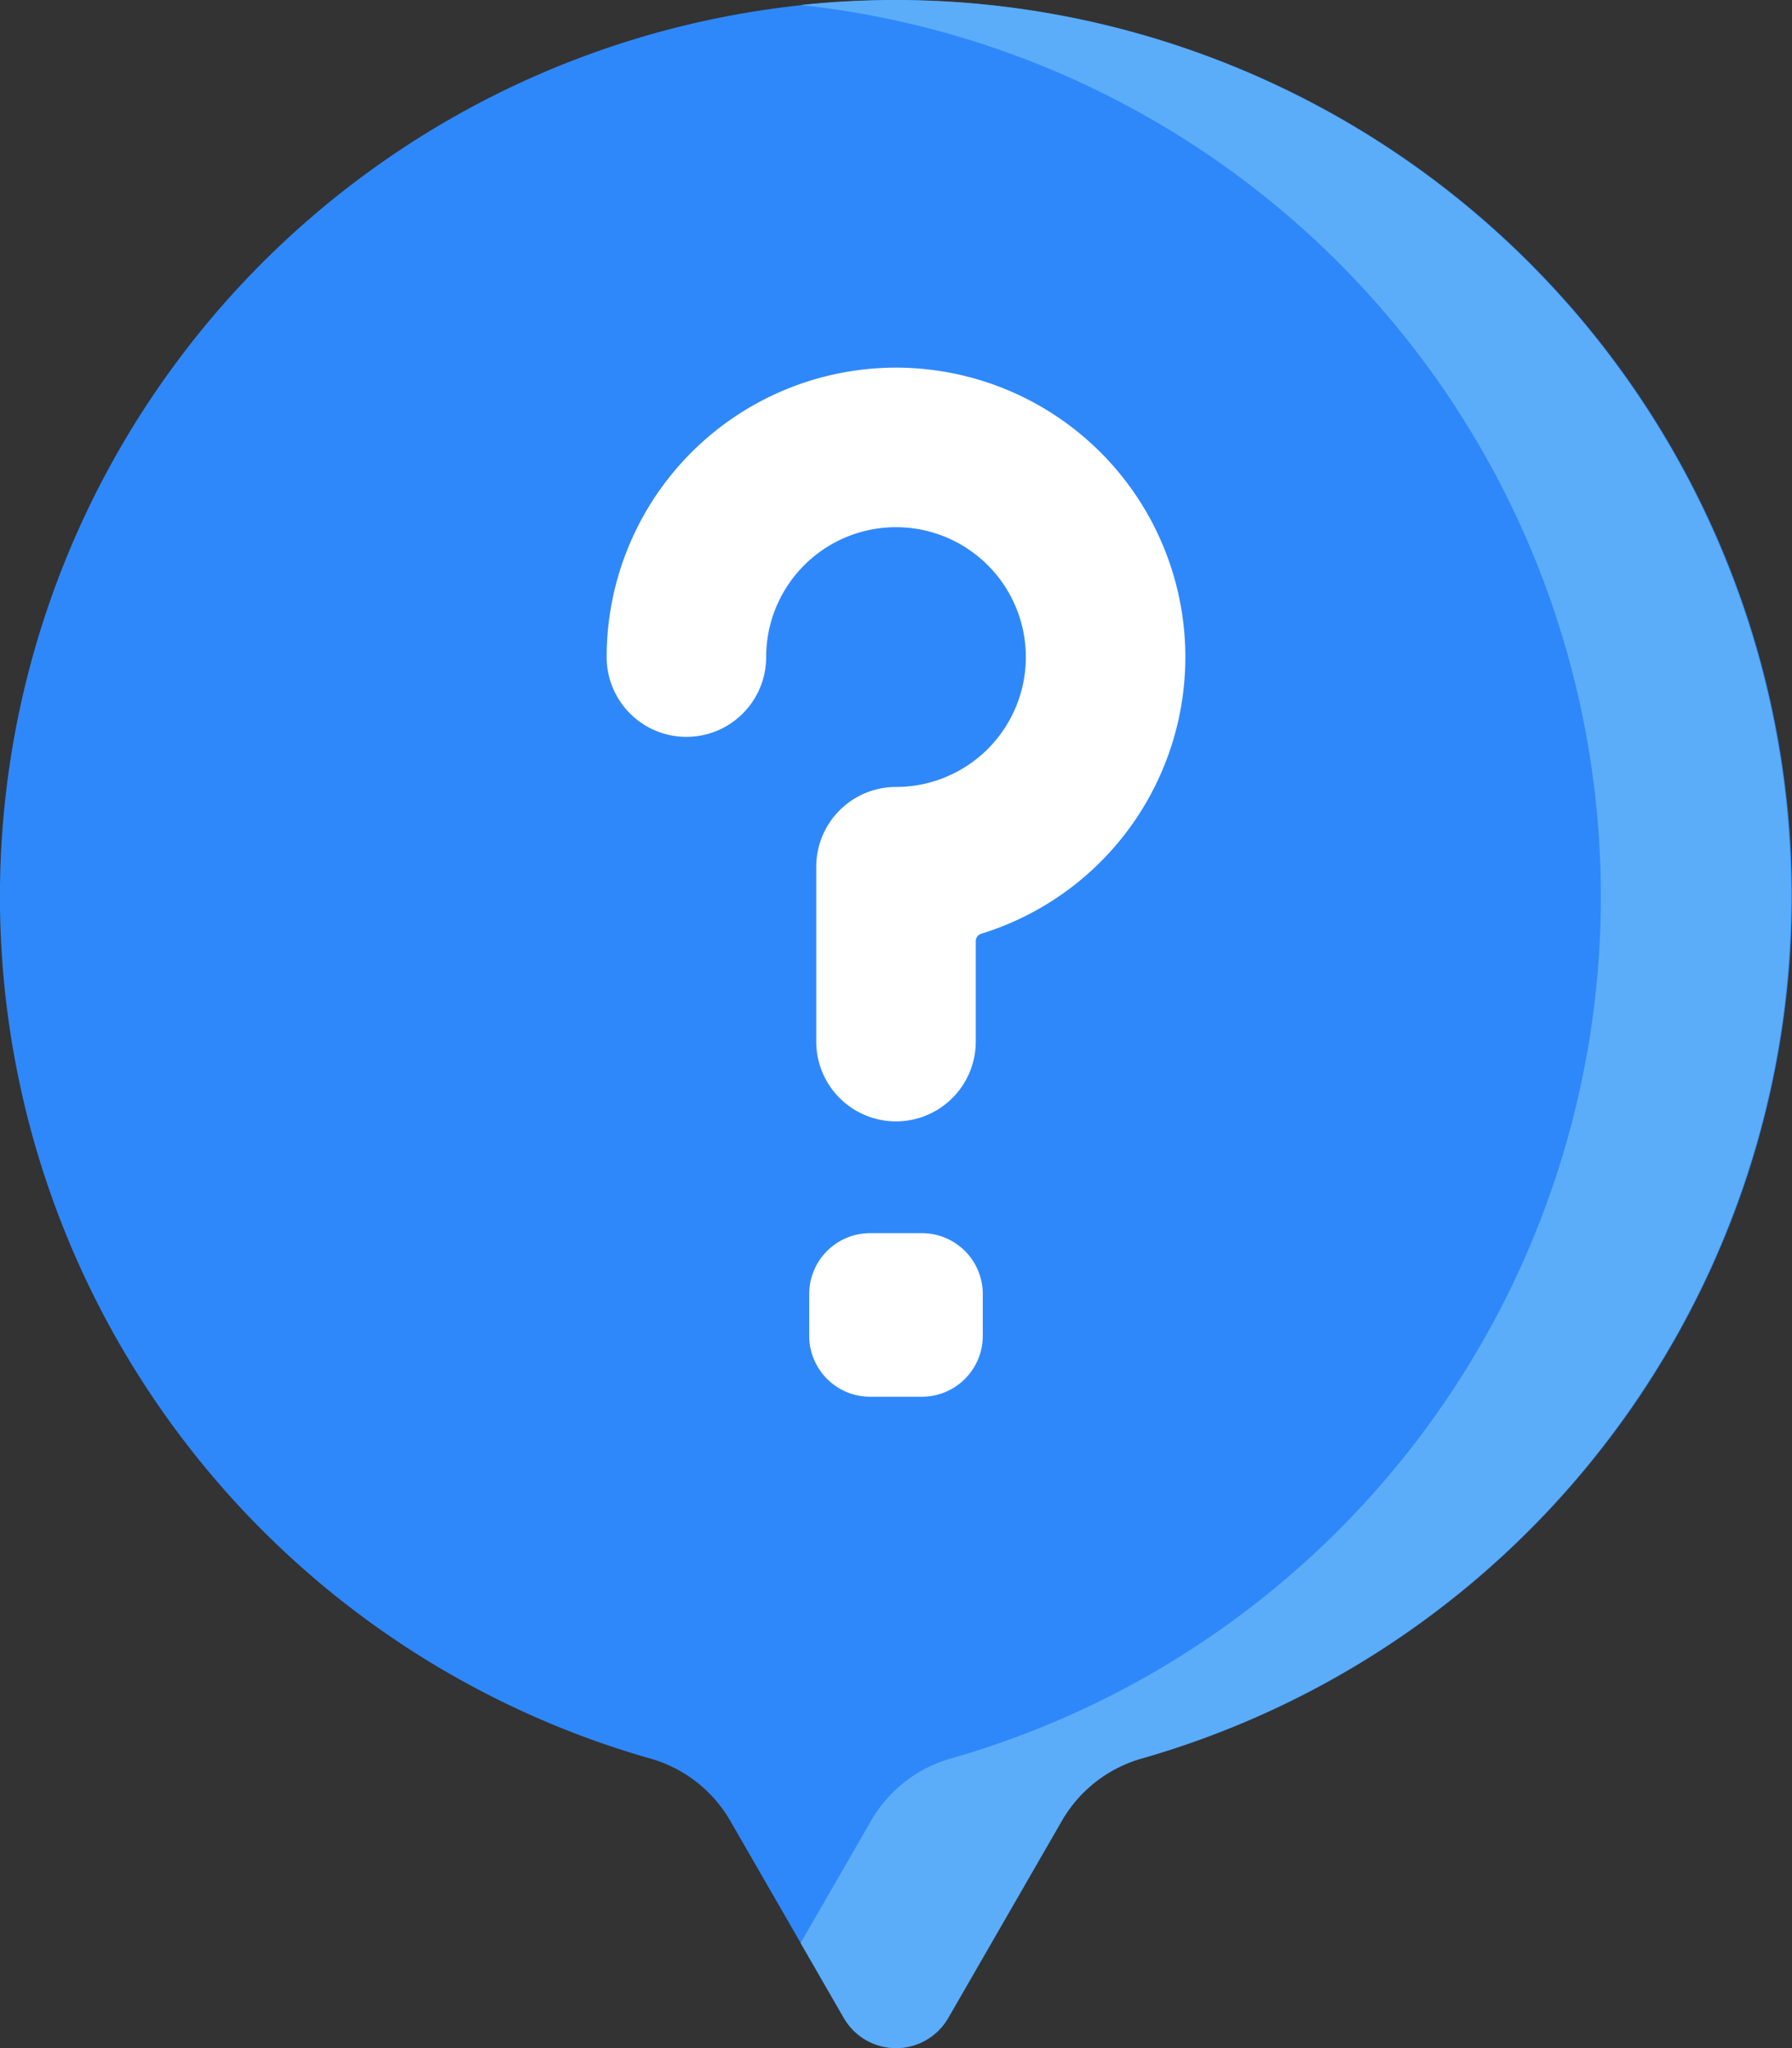 <svg id="question" xmlns="http://www.w3.org/2000/svg" width="71.384" height="81.552" viewBox="0 0 71.384 81.552">
  <rect x="0" y="0" width="71.384" height="81.552" fill="#333333" stroke="none"/>
  <path id="Path_4566" data-name="Path 4566" d="M103.3,35.692A35.692,35.692,0,1,0,57.807,70.019,5.367,5.367,0,0,1,61,72.489l4.532,7.86a2.4,2.4,0,0,0,4.163,0l4.532-7.861a5.364,5.364,0,0,1,3.187-2.47A35.706,35.706,0,0,0,103.3,35.692Z" transform="translate(-31.918 0)" fill="#2f88fa"/>
  <path id="Path_4567" data-name="Path 4567" d="M235.692,0q-1.791.013-3.539.2a35.7,35.7,0,0,1,6,69.816,5.364,5.364,0,0,0-3.187,2.47l-2.815,4.883,1.717,2.978a2.4,2.4,0,0,0,4.163,0l4.532-7.861a5.364,5.364,0,0,1,3.187-2.47A35.7,35.7,0,0,0,235.692,0Z" transform="translate(-200.258 0)" fill="#5badfa"/>
  <path id="Path_4568" data-name="Path 4568" d="M238.784,314.793H236.72a2.425,2.425,0,0,1-2.425-2.426v-1.662a2.425,2.425,0,0,1,2.425-2.425h2.064a2.425,2.425,0,0,1,2.425,2.425v1.662A2.425,2.425,0,0,1,238.784,314.793Z" transform="translate(-202.06 -259.177)" fill="#fff"/>
  <g id="Group_3215" data-name="Group 3215" transform="translate(24.166 14.637)">
    <path id="Path_4570" data-name="Path 4570" d="M195.162,121.909a3.177,3.177,0,0,1-3.177-3.177V111.77a3.177,3.177,0,0,1,3.177-3.177,5.172,5.172,0,1,0-5.172-5.172,3.177,3.177,0,1,1-6.354,0,11.526,11.526,0,1,1,14.925,11.015.315.315,0,0,0-.222.3v4A3.177,3.177,0,0,1,195.162,121.909Z" transform="translate(-183.636 -91.894)" fill="#fff"/>
  </g>
</svg>
